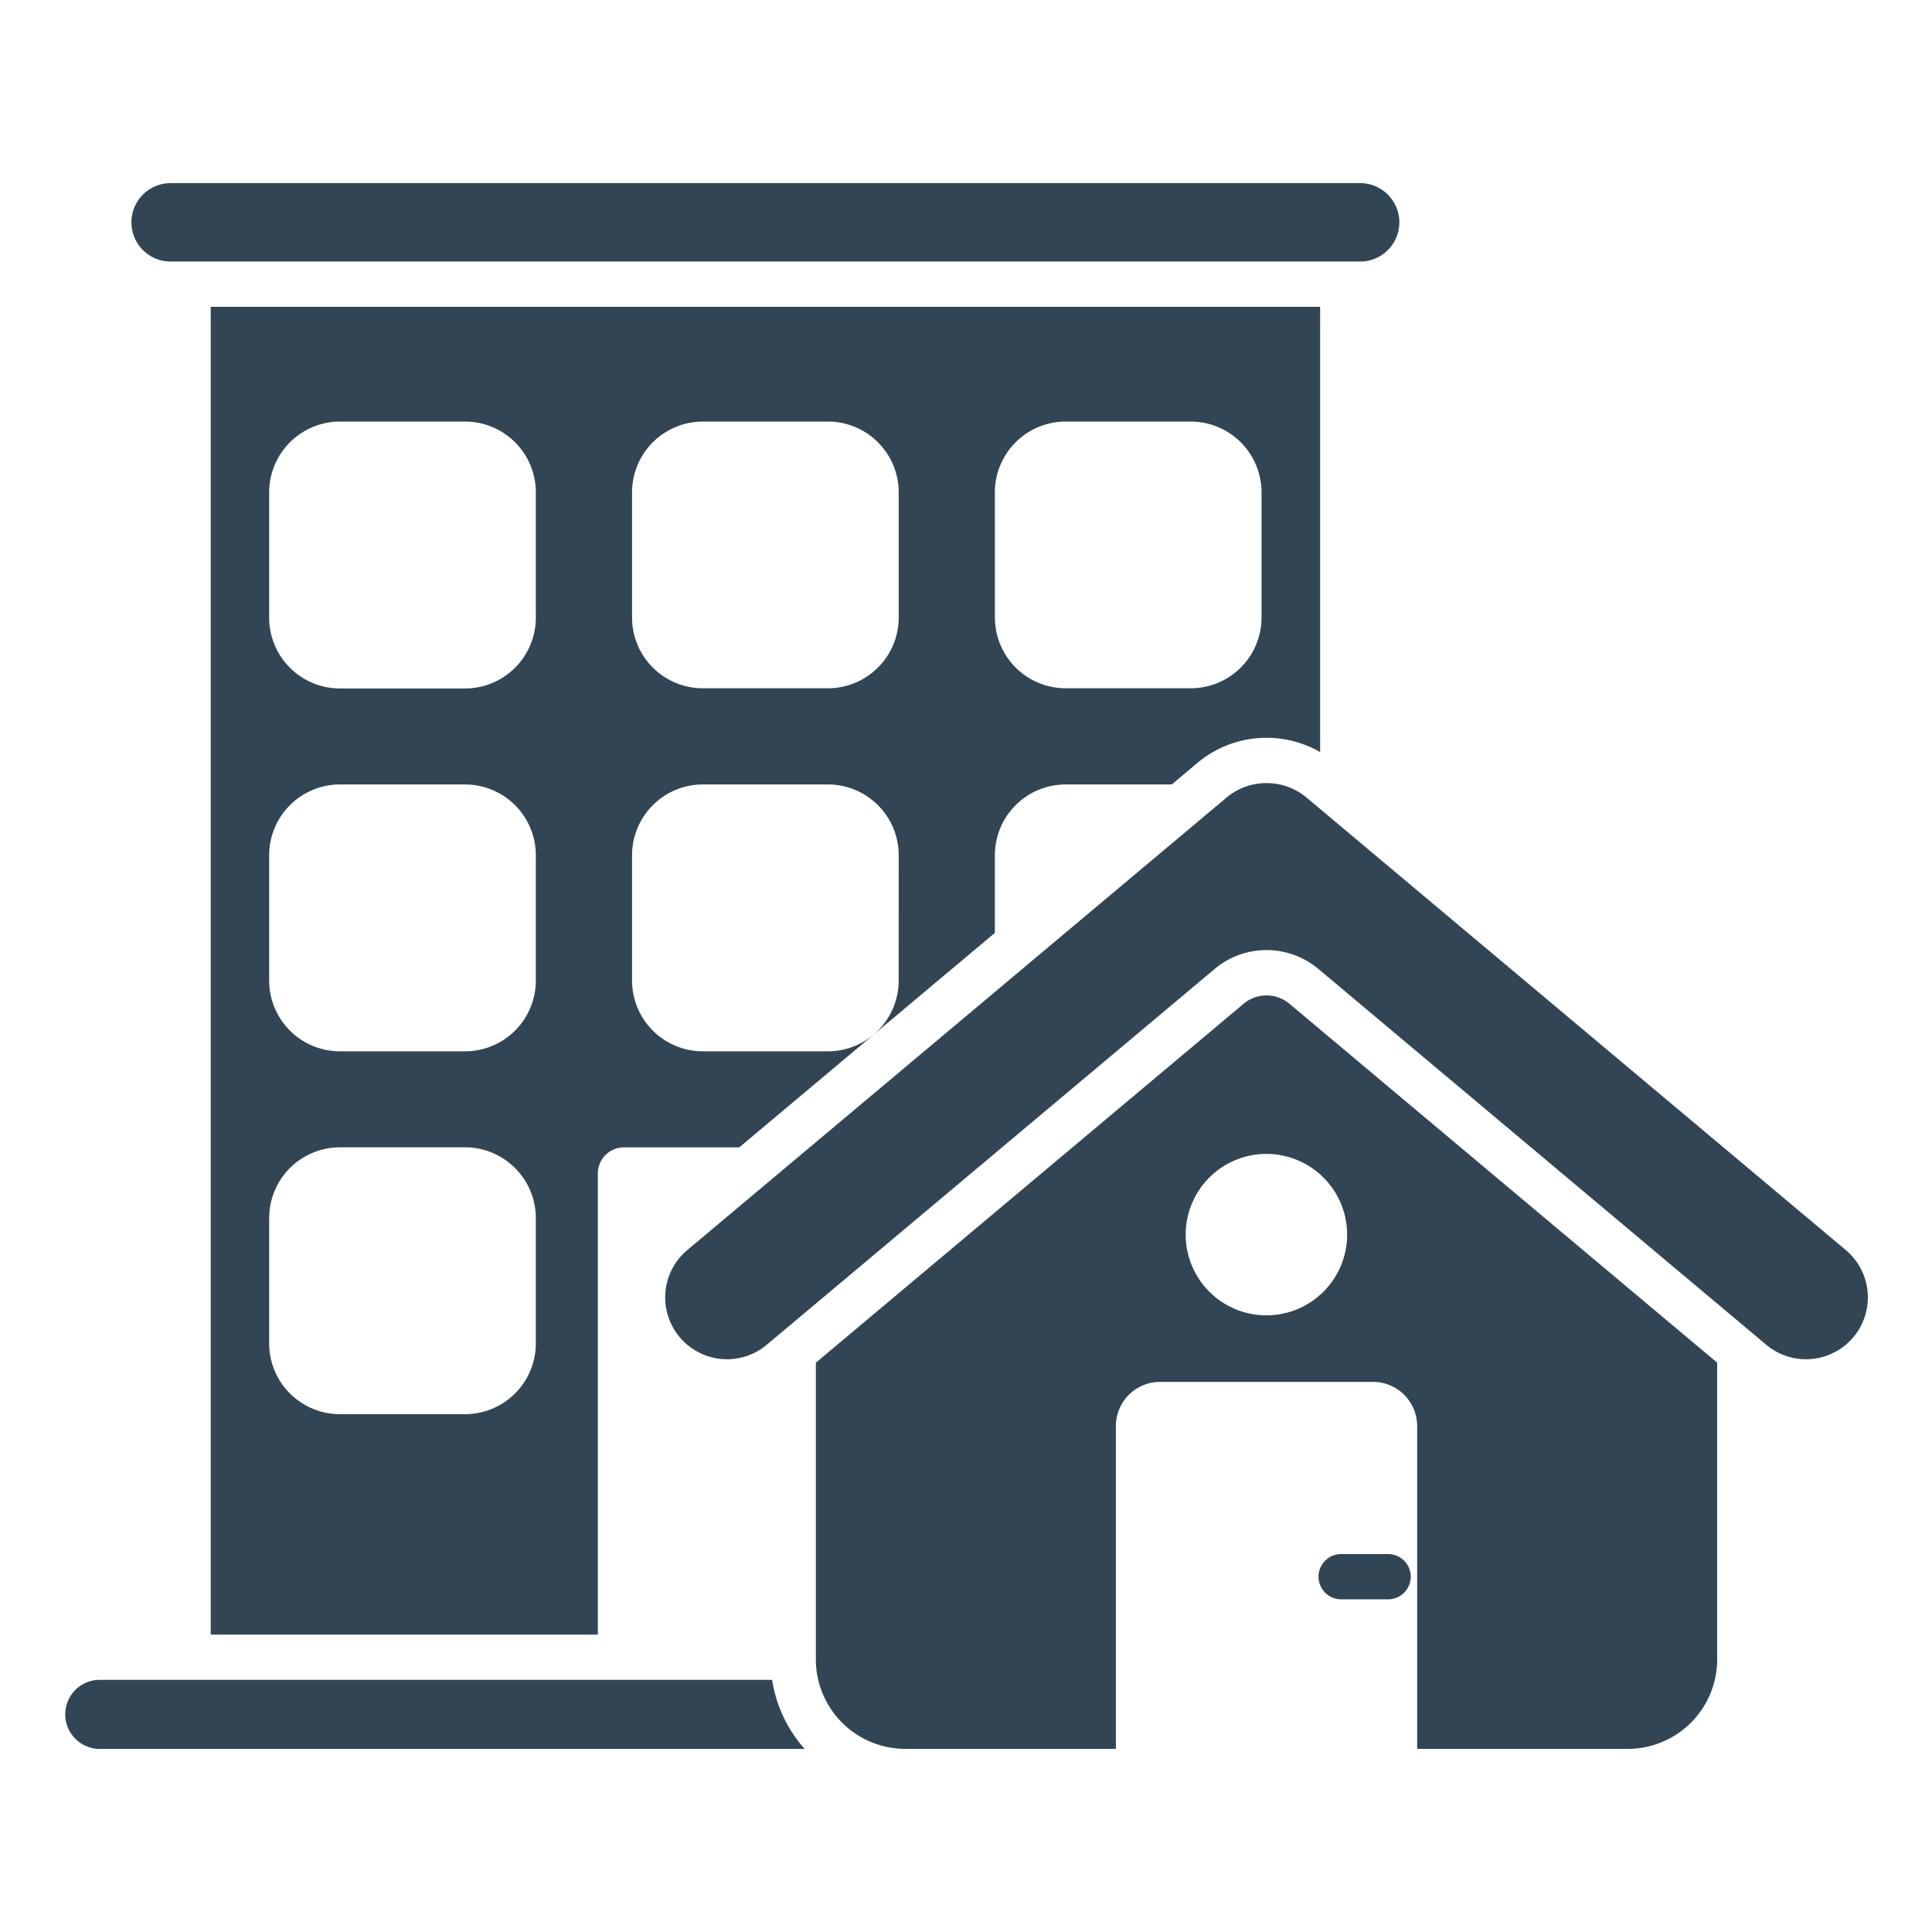 <svg xmlns="http://www.w3.org/2000/svg" version="1.1" xmlns:xlink="http://www.w3.org/1999/xlink" width="512" height="512" x="0" y="0" viewBox="0 0 512 512" style="enable-background:new 0 0 512 512" xml:space="preserve" class=""><g><g data-name="29 Residential"><path d="M360.45 48.53H45.22a10.39 10.39 0 0 0 0 20.78h315.23a10.39 10.39 0 0 0 0-20.78ZM26.14 445.18a9.15 9.15 0 0 0 0 18.29h187.09a35.67 35.67 0 0 1-8.61-18.29ZM489.15 331.28 346.24 211.36a16.44 16.44 0 0 0-10.54-3.83h-.12a16.39 16.39 0 0 0-10.53 3.83L182.14 331.28a16.38 16.38 0 1 0 21.06 25.1l118.67-99.58a21.4 21.4 0 0 1 27.54 0l118.67 99.58a16.35 16.35 0 0 0 10.52 3.83 16.38 16.38 0 0 0 10.55-28.93Z" fill="#324554" opacity="1" data-original="#000000" class=""></path><path d="M263.65 226.66a18.77 18.77 0 0 1 18.77-18.77h28.11l6.81-5.72a28.38 28.38 0 0 1 18.24-6.64h.12a28.38 28.38 0 0 1 14.15 3.78v-118h-294v351.87h102.58V311a6.94 6.94 0 0 1 6.94-6.94h30.55l67.73-56.84Zm0-96.17a18.77 18.77 0 0 1 18.77-18.77h33.13a18.77 18.77 0 0 1 18.77 18.77v33.14a18.77 18.77 0 0 1-18.77 18.77h-33.12a18.77 18.77 0 0 1-18.77-18.77ZM142 356a18.77 18.77 0 0 1-18.77 18.77H90.1A18.77 18.77 0 0 1 71.33 356v-33.18a18.77 18.77 0 0 1 18.77-18.77h33.14A18.77 18.77 0 0 1 142 322.82Zm0-96.16a18.77 18.77 0 0 1-18.77 18.77H90.1a18.77 18.77 0 0 1-18.77-18.77v-33.18a18.77 18.77 0 0 1 18.77-18.77h33.14A18.77 18.77 0 0 1 142 226.66Zm0-96.16a18.77 18.77 0 0 1-18.77 18.77H90.1a18.77 18.77 0 0 1-18.77-18.77v-33.19a18.78 18.78 0 0 1 18.77-18.77h33.14A18.77 18.77 0 0 1 142 130.49Zm96.16 96.16a18.77 18.77 0 0 1-18.77 18.77h-33.12a18.77 18.77 0 0 1-18.77-18.77v-33.18a18.77 18.77 0 0 1 18.77-18.77h33.13a18.77 18.77 0 0 1 18.77 18.77ZM219.4 182.4h-33.13a18.77 18.77 0 0 1-18.77-18.77v-33.14a18.77 18.77 0 0 1 18.77-18.77h33.13a18.77 18.77 0 0 1 18.77 18.77v33.14a18.77 18.77 0 0 1-18.77 18.77Z" fill="#324554" opacity="1" data-original="#000000" class=""></path><path d="M455.07 439.78v-78.66L341.7 266a9.43 9.43 0 0 0-12.12 0l-113.37 95.13v78.65a23.72 23.72 0 0 0 23.69 23.69h55.82v-85.55a11.7 11.7 0 0 1 11.7-11.7h56.44a11.7 11.7 0 0 1 11.7 11.7v85.55h55.82a23.72 23.72 0 0 0 23.69-23.69Zm-119.43-91.2A21.39 21.39 0 1 1 357 327.19a21.39 21.39 0 0 1-21.36 21.39Z" fill="#324554" opacity="1" data-original="#000000" class=""></path><path d="M367.86 423.84h-12.44a6 6 0 0 1 0-12h12.44a6 6 0 0 1 0 12Z" fill="#324554" opacity="1" data-original="#000000" class=""></path></g></g></svg>